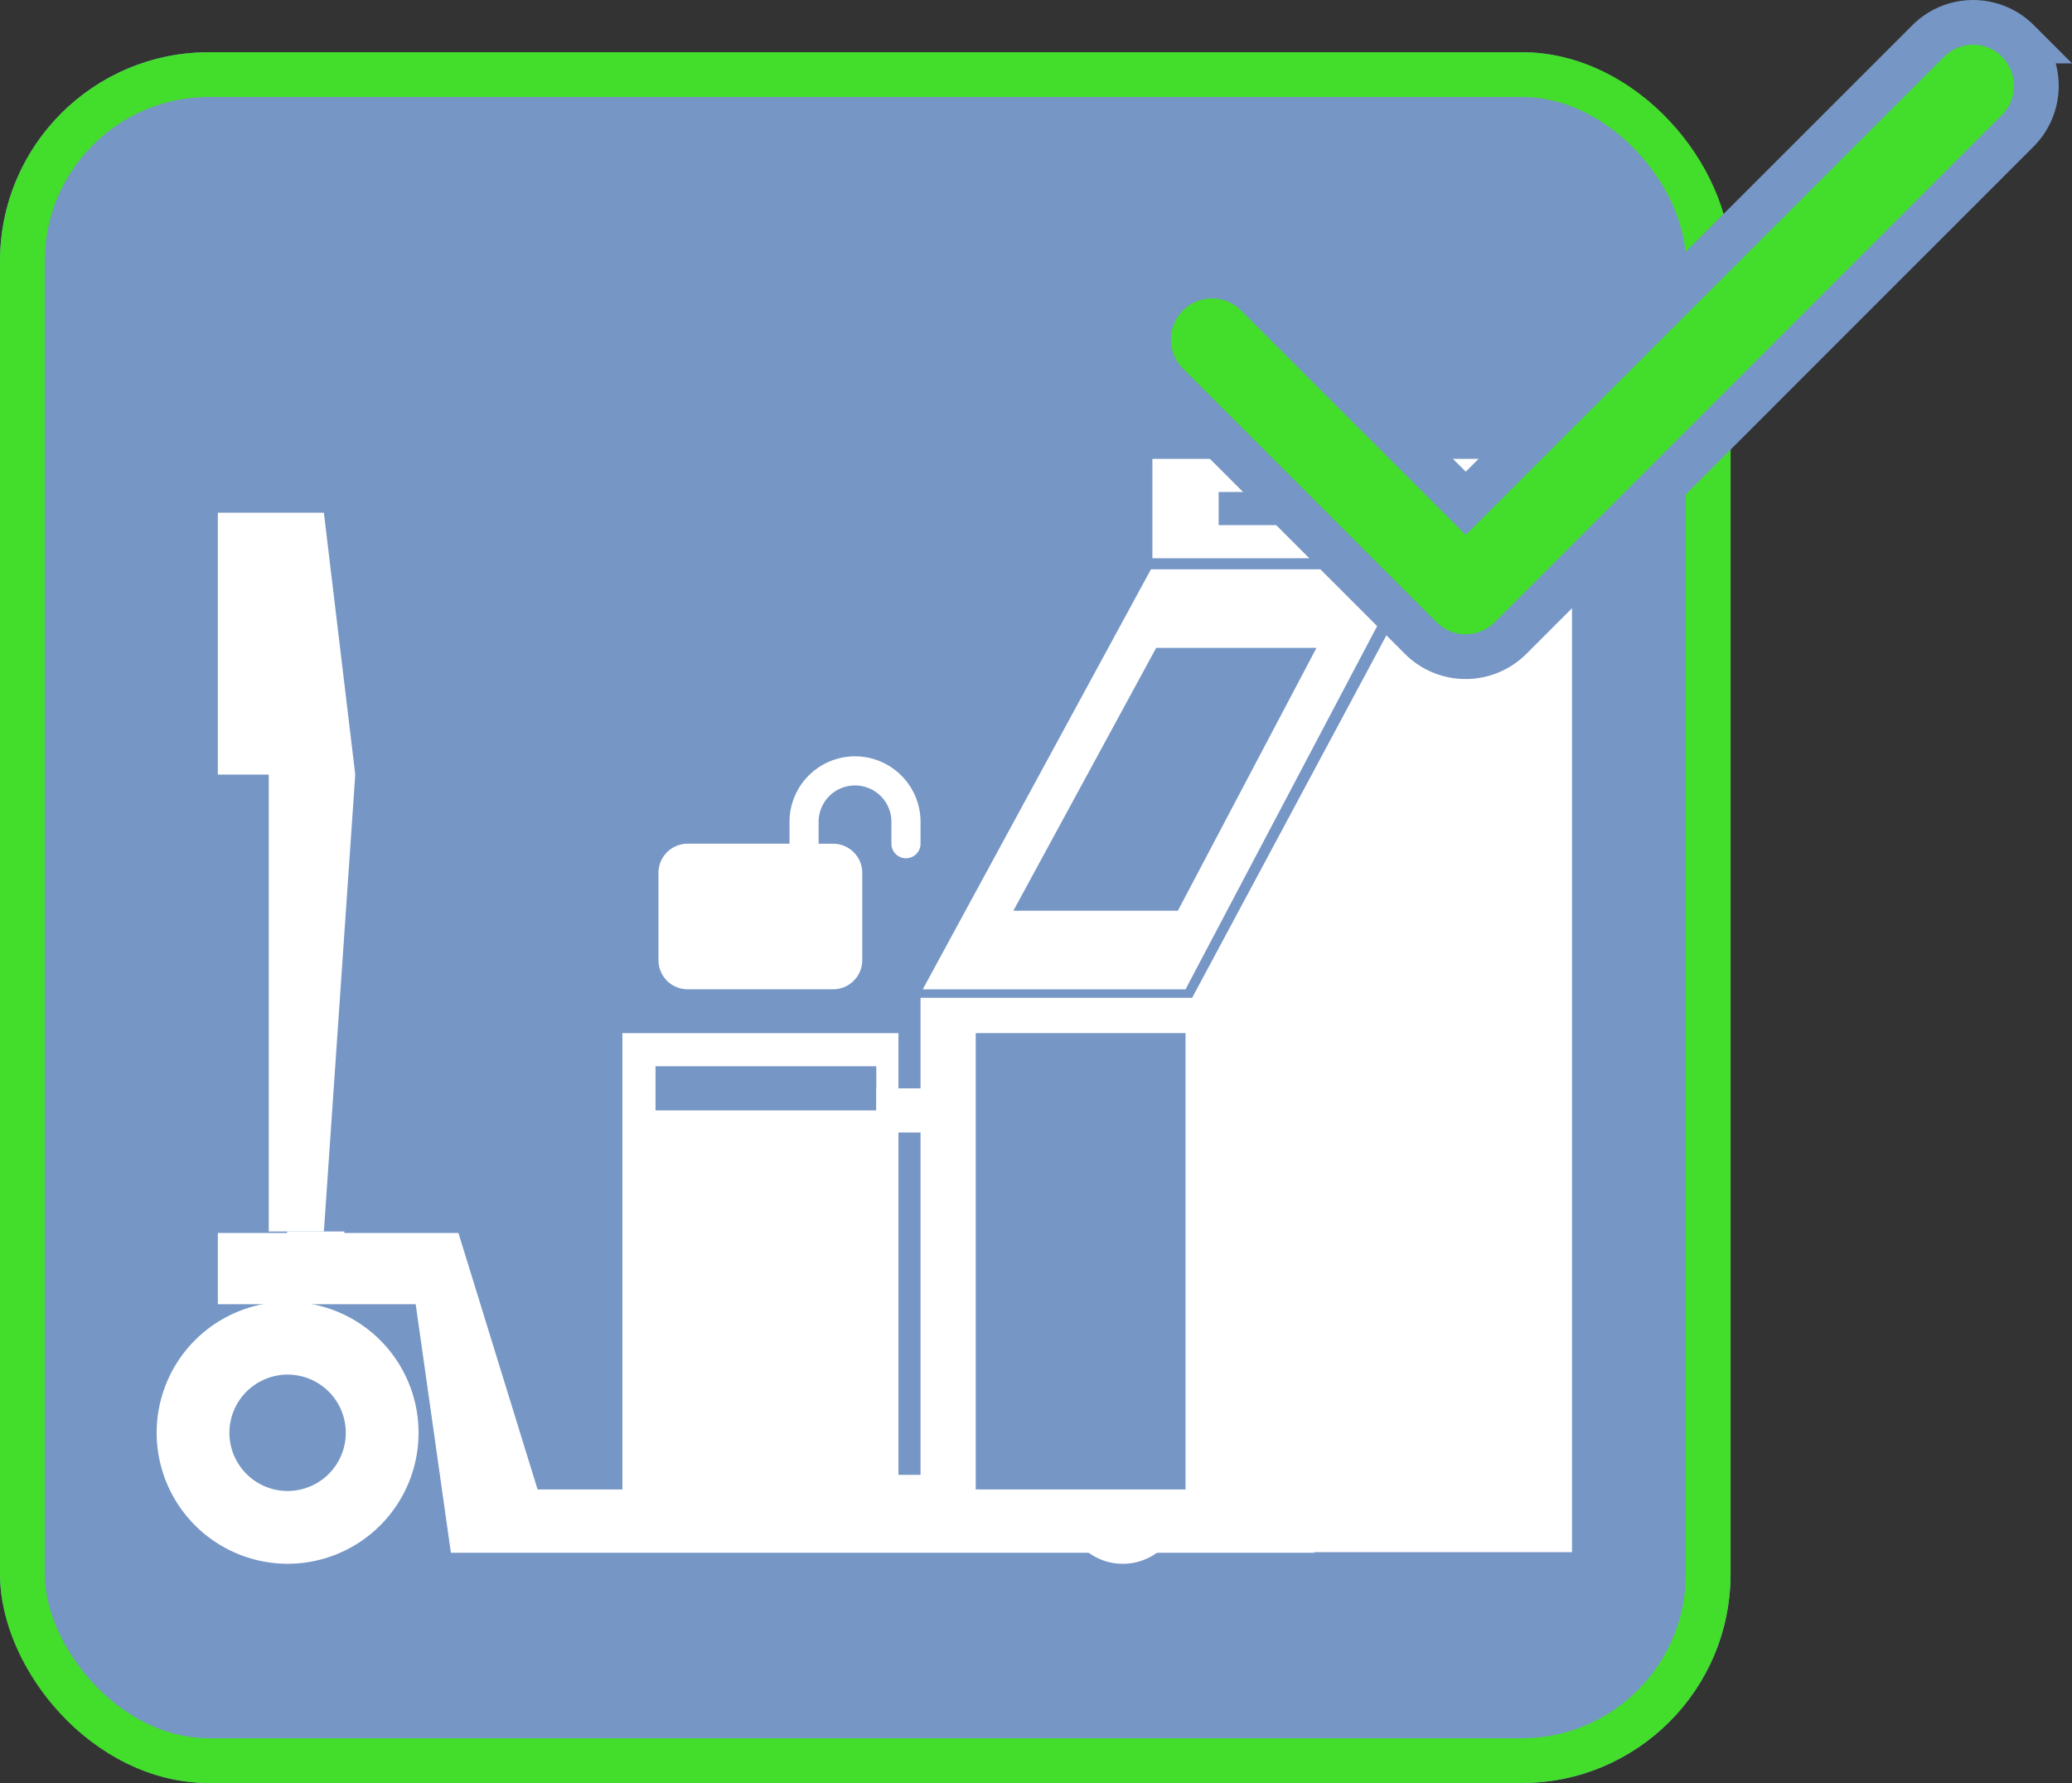 <svg xmlns="http://www.w3.org/2000/svg" width="277.772" height="239" viewBox="0 0 277.772 239">
  <rect x="0" y="0" width="277.772" height="239" fill="#333333" stroke="none"/>
  <g id="Group_25" data-name="Group 25" transform="translate(-541 -1133.52)">
    <g id="Rectangle_1" data-name="Rectangle 1" transform="translate(541 1140.52)" fill="#7696c5" stroke="#43dd2b" stroke-linecap="round" stroke-linejoin="round" stroke-width="6">
      <rect width="232" height="232" rx="28" stroke="none"/>
      <rect x="3" y="3" width="226" height="226" rx="25" fill="none"/>
    </g>
    <path id="Path_13" data-name="Path 13" d="M416.147,664v7h-7.683v-7Z" transform="translate(171.018 634.587)" fill="#fff"/>
    <g id="Group_24" data-name="Group 24" transform="translate(-2.745)">
      <path id="Path_11" data-name="Path 11" d="M478.49,691.7l9.586,8.488H372.268l-4.719-33.315H341.025v-9.549h32.254l10.61,34.376Z" transform="translate(231.924 641.465)" fill="#fff"/>
      <path id="Path_12" data-name="Path 12" d="M420.546,615.417H406.329v35.1h6.824v61.243h7.393l4.206-61.243Z" transform="translate(166.619 586.829)" fill="#fff"/>
      <path id="Subtraction_4" data-name="Subtraction 4" d="M17.556,0A17.556,17.556,0,1,0,35.112,17.556,17.576,17.576,0,0,0,17.556,0Zm0,25.358a7.8,7.8,0,1,1,7.8-7.8A7.812,7.812,0,0,1,17.556,25.358Z" transform="translate(599.857 1343.13) rotate(180)" fill="#fff"/>
      <path id="Subtraction_5" data-name="Subtraction 5" d="M14.6,9.668a6.358,6.358,0,0,1-2.158-.738c-.388-.177-.79-.361-1.221-.537a3.468,3.468,0,1,0-6.836,0c-.43.176-.832.359-1.22.537a6.365,6.365,0,0,1-2.159.738.8.8,0,0,1-.743-.41A2.984,2.984,0,0,1,0,7.8a7.8,7.8,0,1,1,15.605,0C15.605,9.093,15.295,9.668,14.6,9.668Z" transform="translate(702.073 1343.13) rotate(180)" fill="#fff"/>
      <g id="Group_23" data-name="Group 23" transform="translate(313.184 5.026)">
        <path id="Subtraction_10" data-name="Subtraction 10" d="M87.335,131.745H0V57.434H36.414L67.2,0H87.335V131.744ZM7.4,62.172v63.65H35.525V62.172Z" transform="translate(353.968 1204.803)" fill="#fff"/>
        <path id="Subtraction_8" data-name="Subtraction 8" d="M35.229,56.3H0L30.592,0H64.933L35.23,56.3ZM31.293,10.534h0L12.15,45.765H34.2L52.783,10.534H31.293Z" transform="translate(354.264 1204.803)" fill="#fff"/>
        <path id="Subtraction_9" data-name="Subtraction 9" d="M34.045,13.322H0V0H34.045V13.321ZM8.881,4.44V8.882H26.645V4.44Z" transform="translate(385.053 1190)" fill="#fff"/>
        <path id="Path_28" data-name="Path 28" d="M-1,0H19.724V13.322H-1Z" transform="translate(421.579 1190)" fill="#fff"/>
        <path id="Path_30" data-name="Path 30" d="M21.471-55.092a4.878,4.878,0,0,1,4.88-4.88,4.878,4.878,0,0,1,4.88,4.88v2.928a1.95,1.95,0,0,0,1.952,1.952,1.95,1.95,0,0,0,1.952-1.952v-2.928a8.786,8.786,0,0,0-8.783-8.783,8.786,8.786,0,0,0-8.783,8.783v2.928H3.9A3.907,3.907,0,0,0,0-48.26v11.711a3.907,3.907,0,0,0,3.9,3.9H23.422a3.907,3.907,0,0,0,3.9-3.9V-48.26a3.907,3.907,0,0,0-3.9-3.9H21.471Z" transform="translate(318.834 1293.748)" fill="#fff"/>
        <path id="Subtraction_11" data-name="Subtraction 11" d="M37.006,69.572H0V0H37.006ZM4.44,4.44v5.922h29.6V4.44Z" transform="translate(314 1266.974)" fill="#fff"/>
        <rect id="Rectangle_18" data-name="Rectangle 18" width="10.362" height="5.921" transform="translate(348.046 1274.375)" fill="#fff"/>
        <rect id="Rectangle_19" data-name="Rectangle 19" width="10.362" height="5.921" transform="translate(349.526 1326.184)" fill="#fff"/>
      </g>
    </g>
    <path id="Path_6" data-name="Path 6" d="M116.5-91a8.513,8.513,0,0,1,0,12.033l-68,68a8.513,8.513,0,0,1-12.033,0l-34-34A8.513,8.513,0,0,1,2.47-57,8.513,8.513,0,0,1,14.5-57l28,27.97L104.5-91a8.513,8.513,0,0,1,12.033,0Z" transform="translate(695 1230.013)" fill="#43dd2b" stroke="#7696c5" stroke-width="6"/>
  </g>
</svg>
